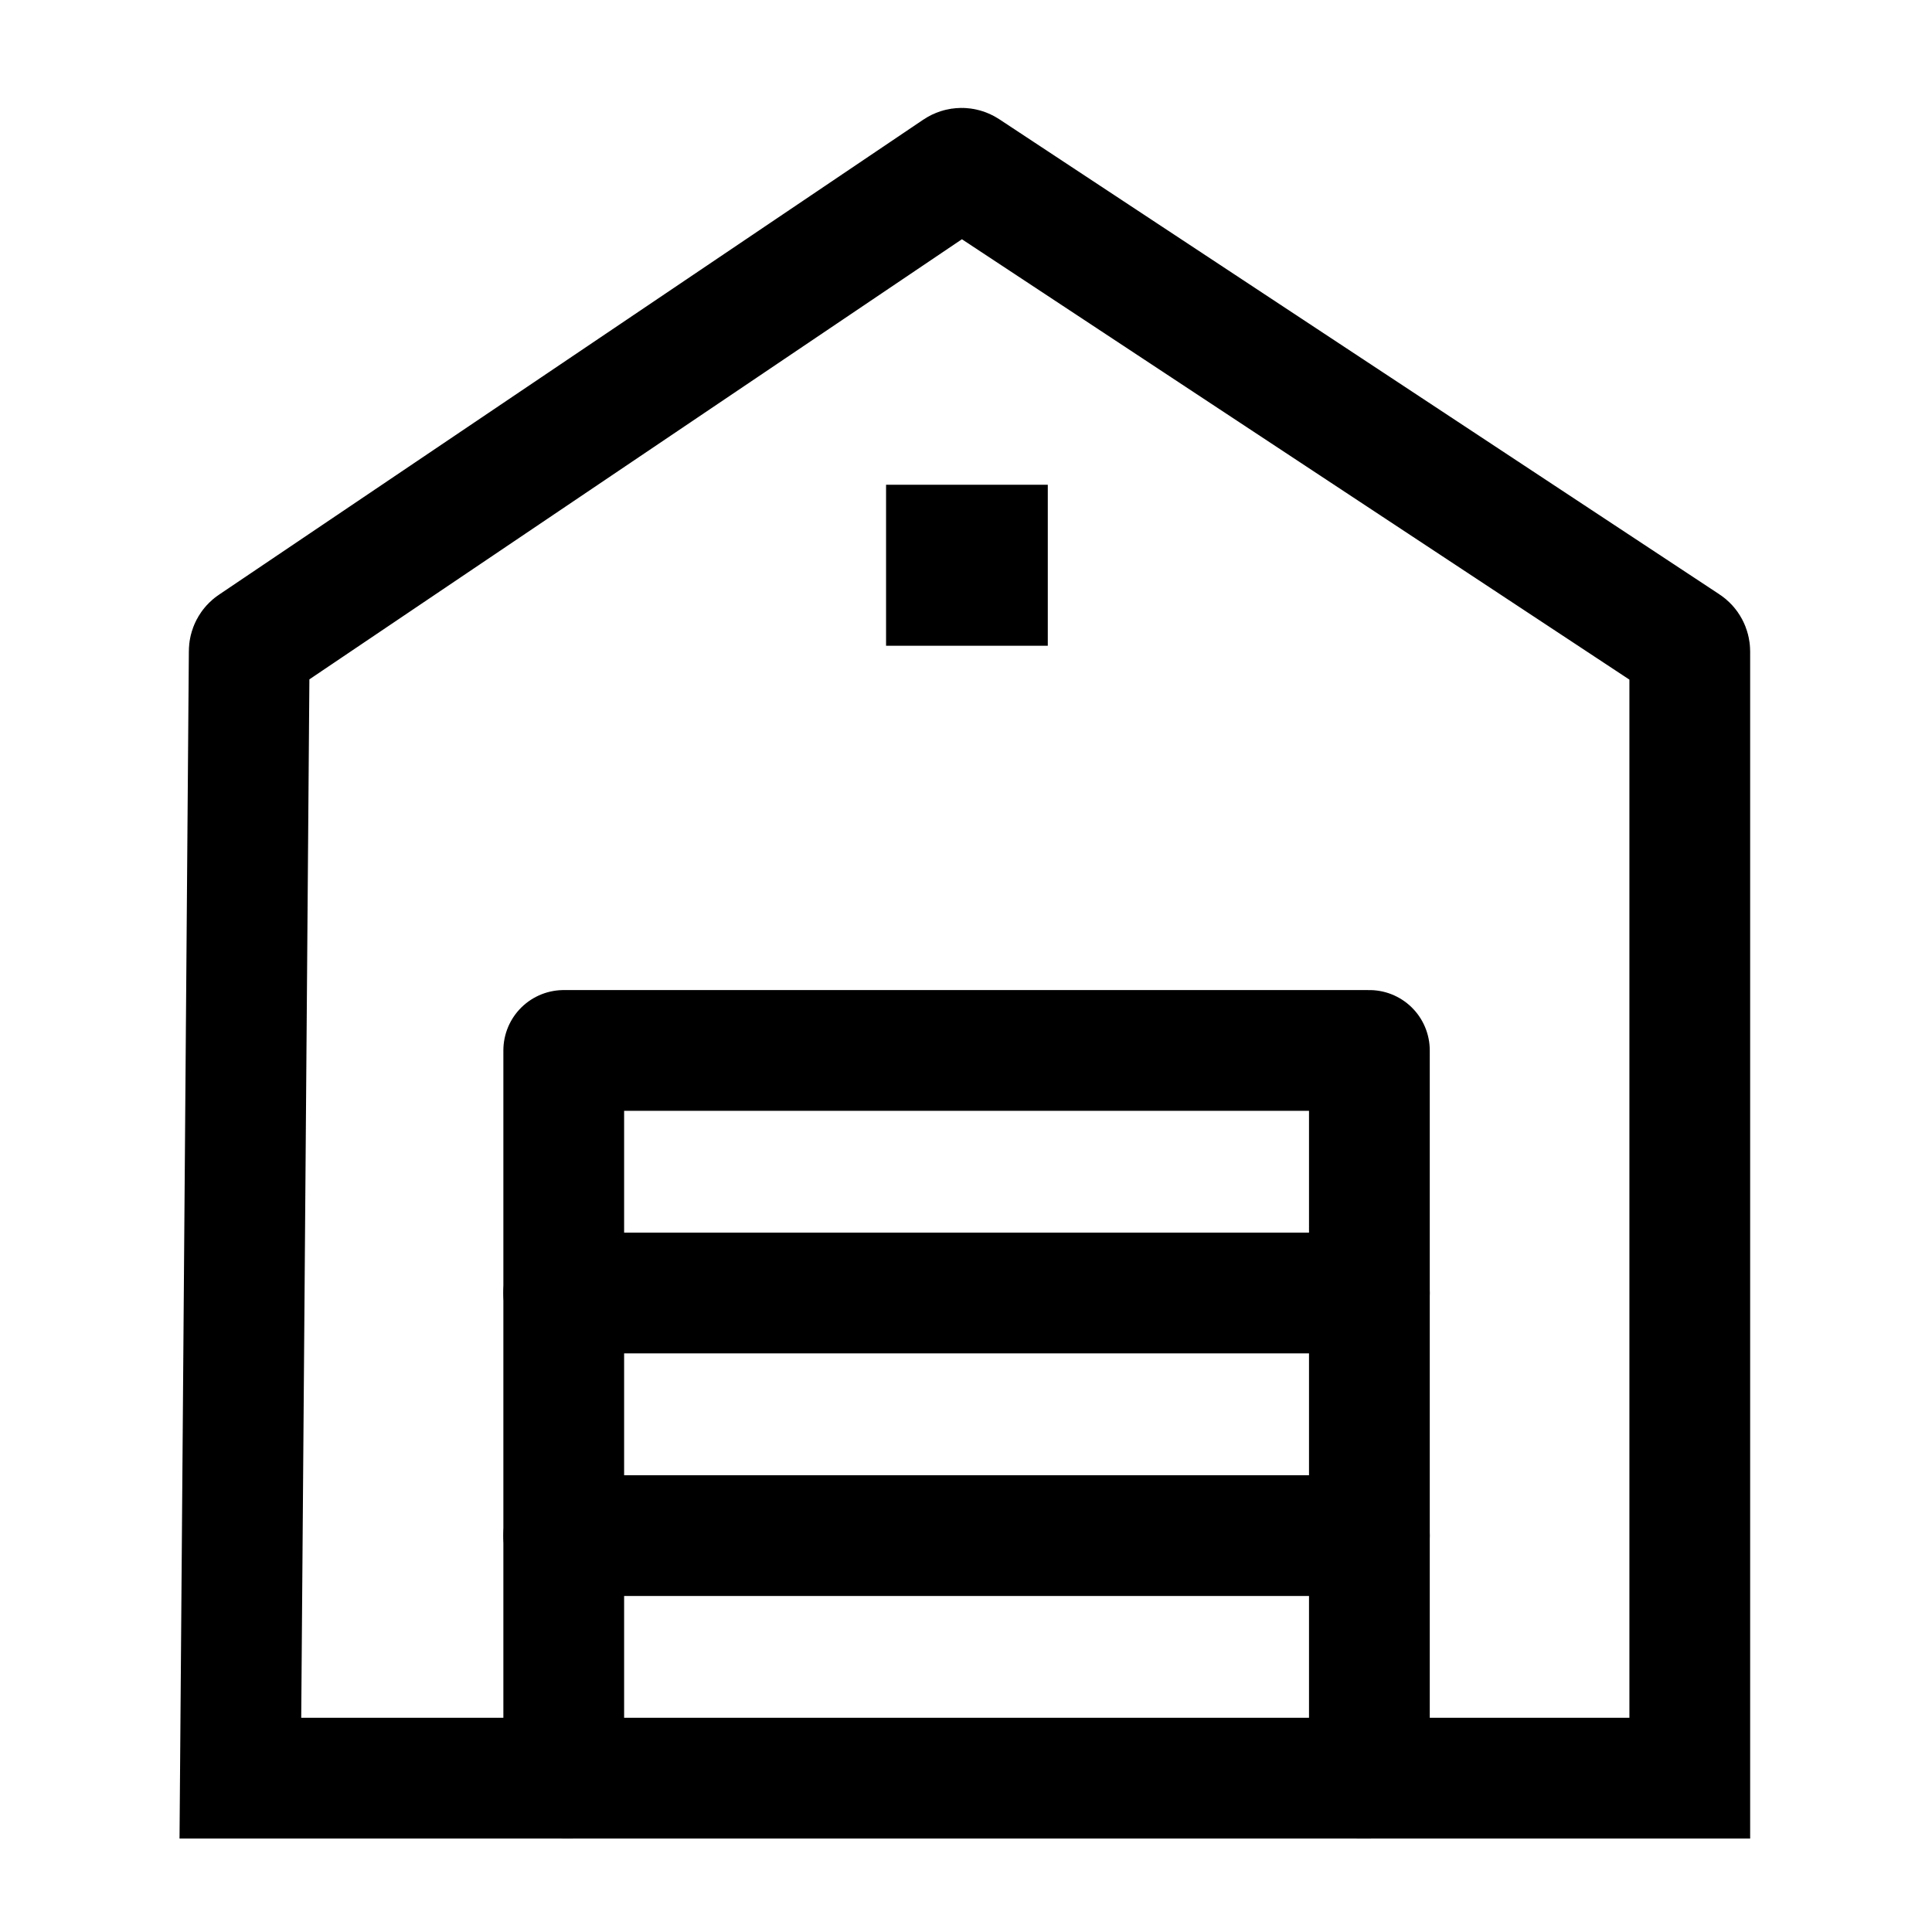 <svg width="24" height="24" viewBox="0 0 24 24" fill="none" xmlns="http://www.w3.org/2000/svg">
<path d="M17.011 13.049H7.003V22.089H17.011V13.049Z" stroke="black" stroke-width="1.5" stroke-linejoin="round"/>
<path d="M7.003 16.062H17.011M7.003 19.076H17.011" stroke="black" stroke-width="1.5" stroke-linecap="round" stroke-linejoin="round"/>
<path d="M12.016 7.022H12.007" stroke="black" stroke-width="2" stroke-linecap="square" stroke-linejoin="round"/>
<path d="M7.117 22.089H2.986L3.096 8.091C3.096 8.058 3.112 8.027 3.14 8.009L11.889 2.108C11.923 2.085 11.967 2.085 12 2.107L20.946 8.009C20.974 8.027 20.991 8.059 20.991 8.093V22.089H16.852" stroke="black" stroke-width="1.5"/>
</svg>

